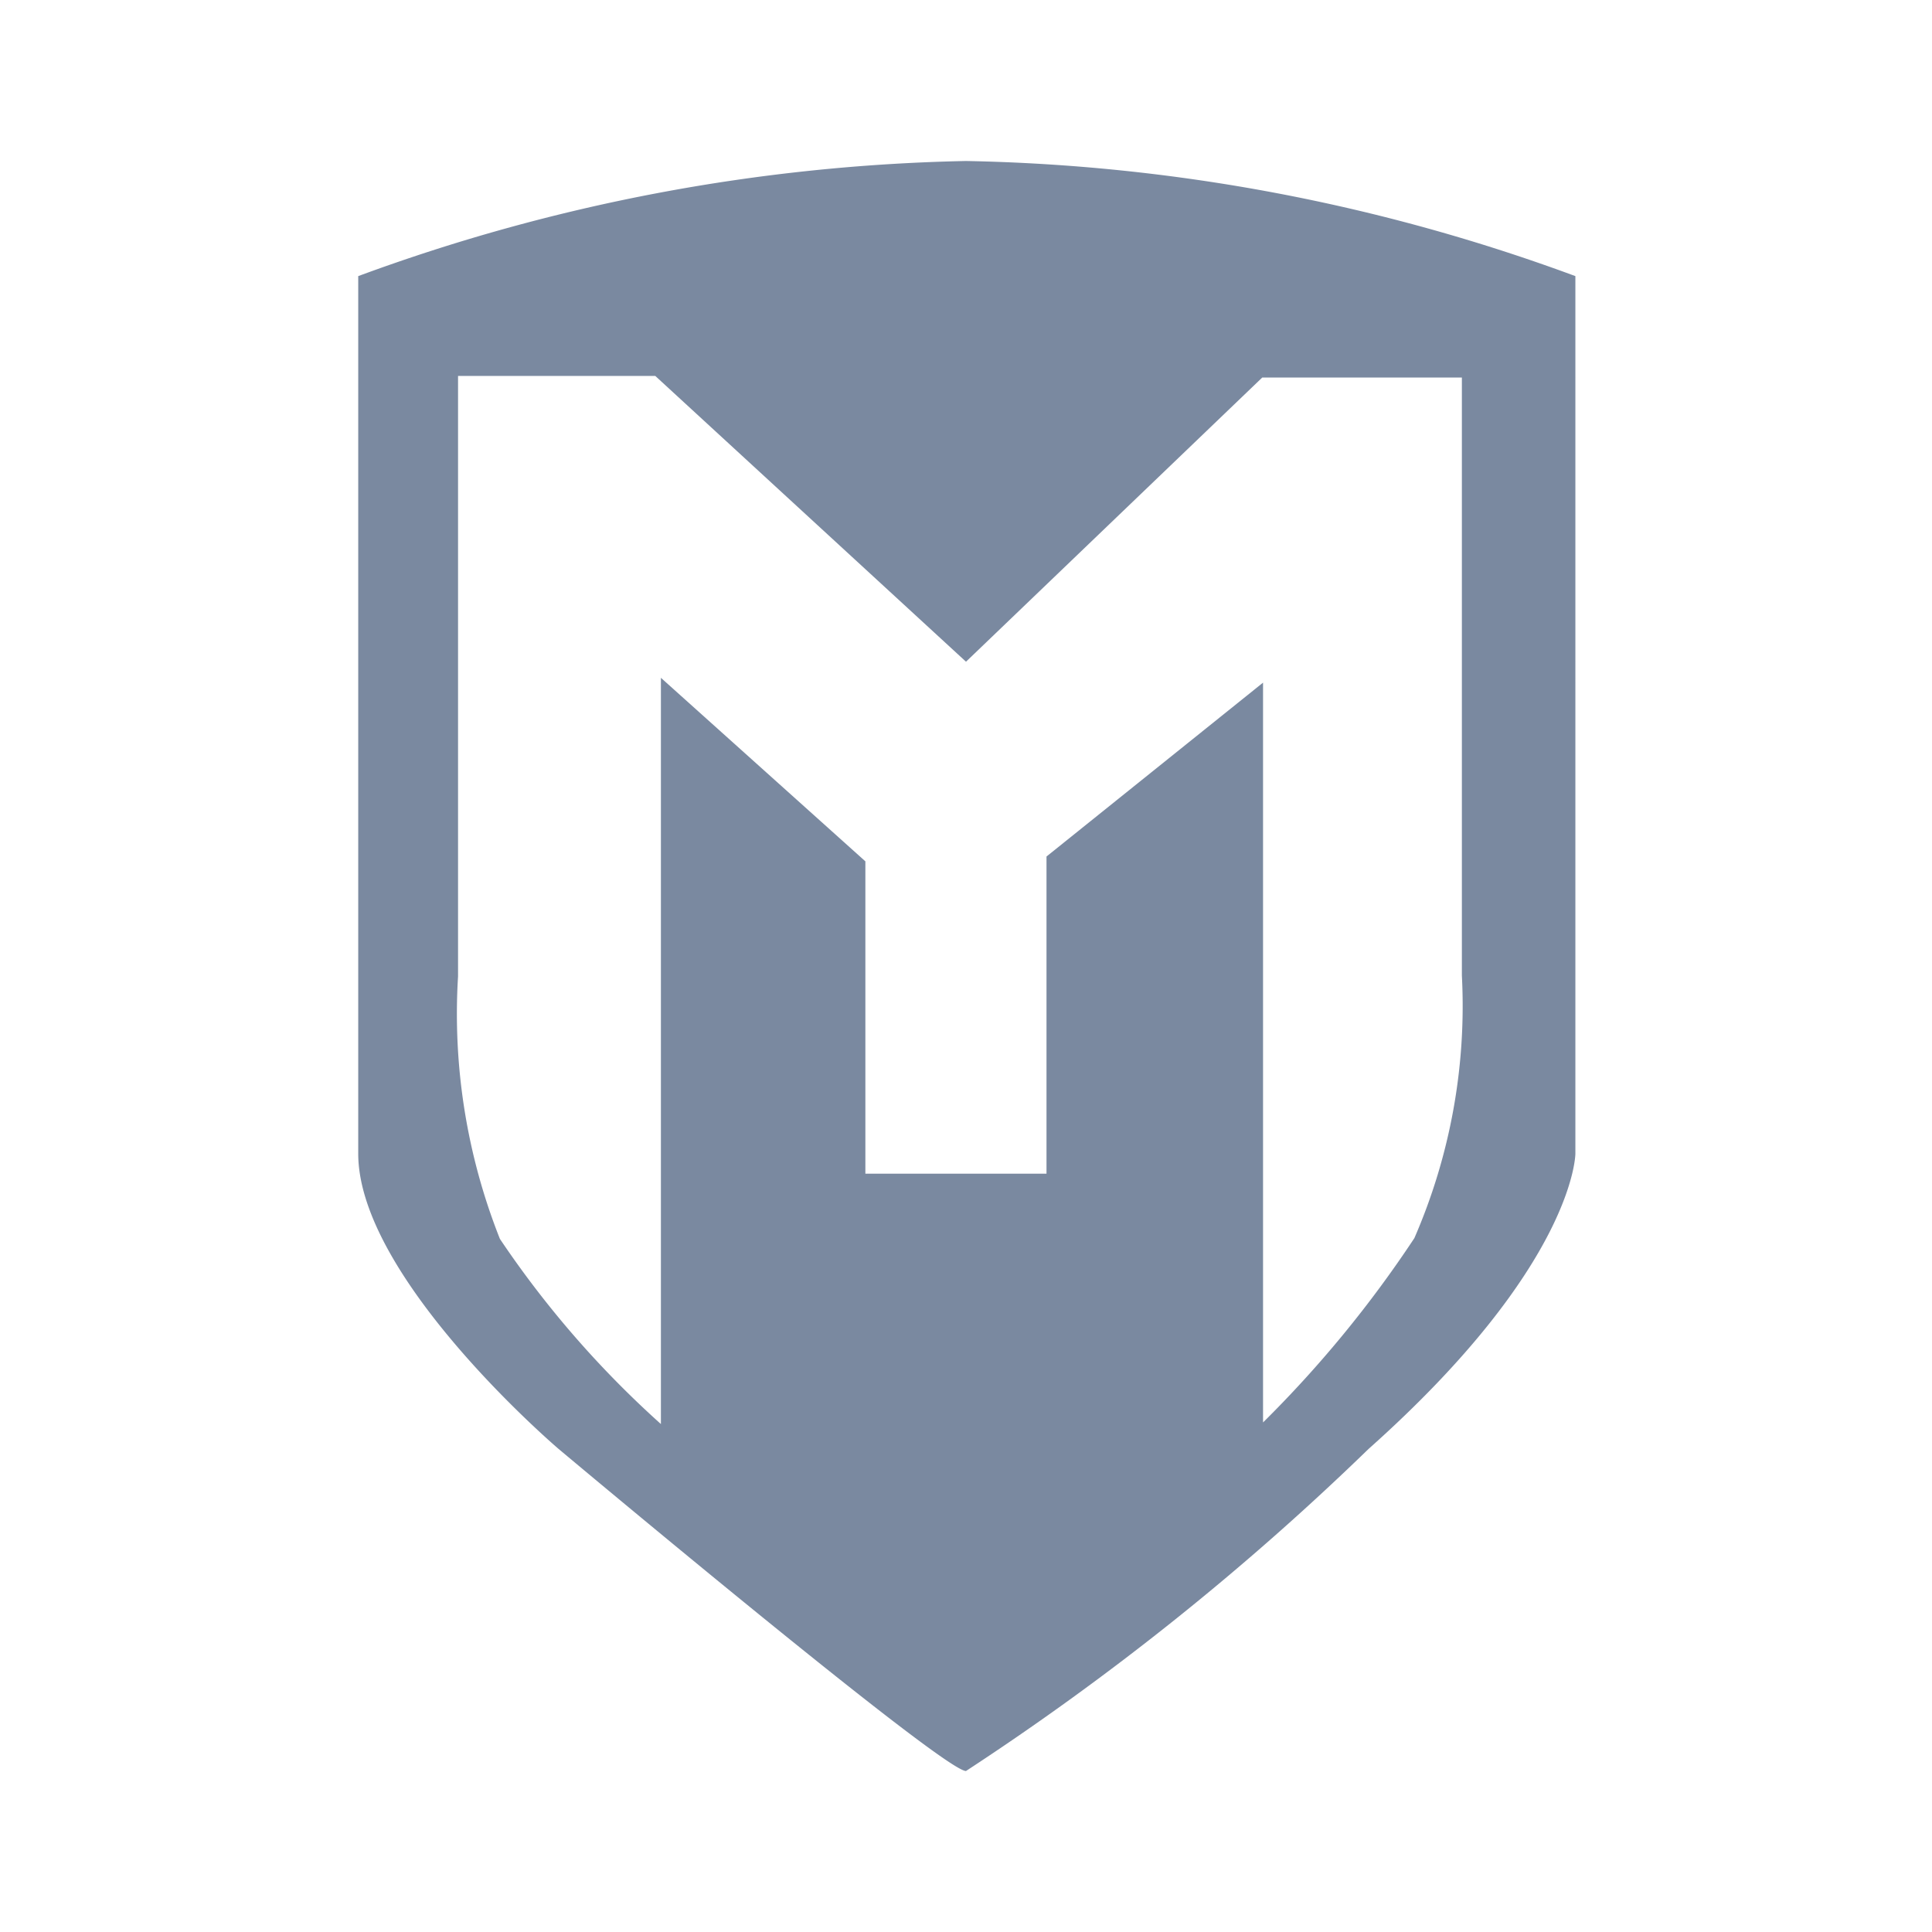 <svg id="shape_definitions" data-name="shape definitions" xmlns="http://www.w3.org/2000/svg" viewBox="0 0 24 24">
  <defs>
    <style>
      .cls-1 {
        fill: #7a89a0;
        fill-rule: evenodd;
      }
    </style>
  </defs>
  <title>r7</title>
  <path class="cls-1" d="M12,2A23.13,23.13,0,0,0,4.45,3.43v10.9C4.45,15.88,6.94,18,6.94,18s4.77,4,5.06,4a33.51,33.51,0,0,0,5-4c2.57-2.29,2.57-3.67,2.57-3.67V3.43A23.06,23.06,0,0,0,12,2Zm5.57,13.38a14.34,14.34,0,0,1-1.88,2.29V8.48L13,10.64v3.94H10.75V10.7L8.21,8.42v9.27a12.31,12.31,0,0,1-2-2.3,7.58,7.58,0,0,1-.52-3.26V4.67H8.14L12,8.22l3.68-3.53h2.48v7.43A7.23,7.23,0,0,1,17.57,15.38Z"/>
</svg>
